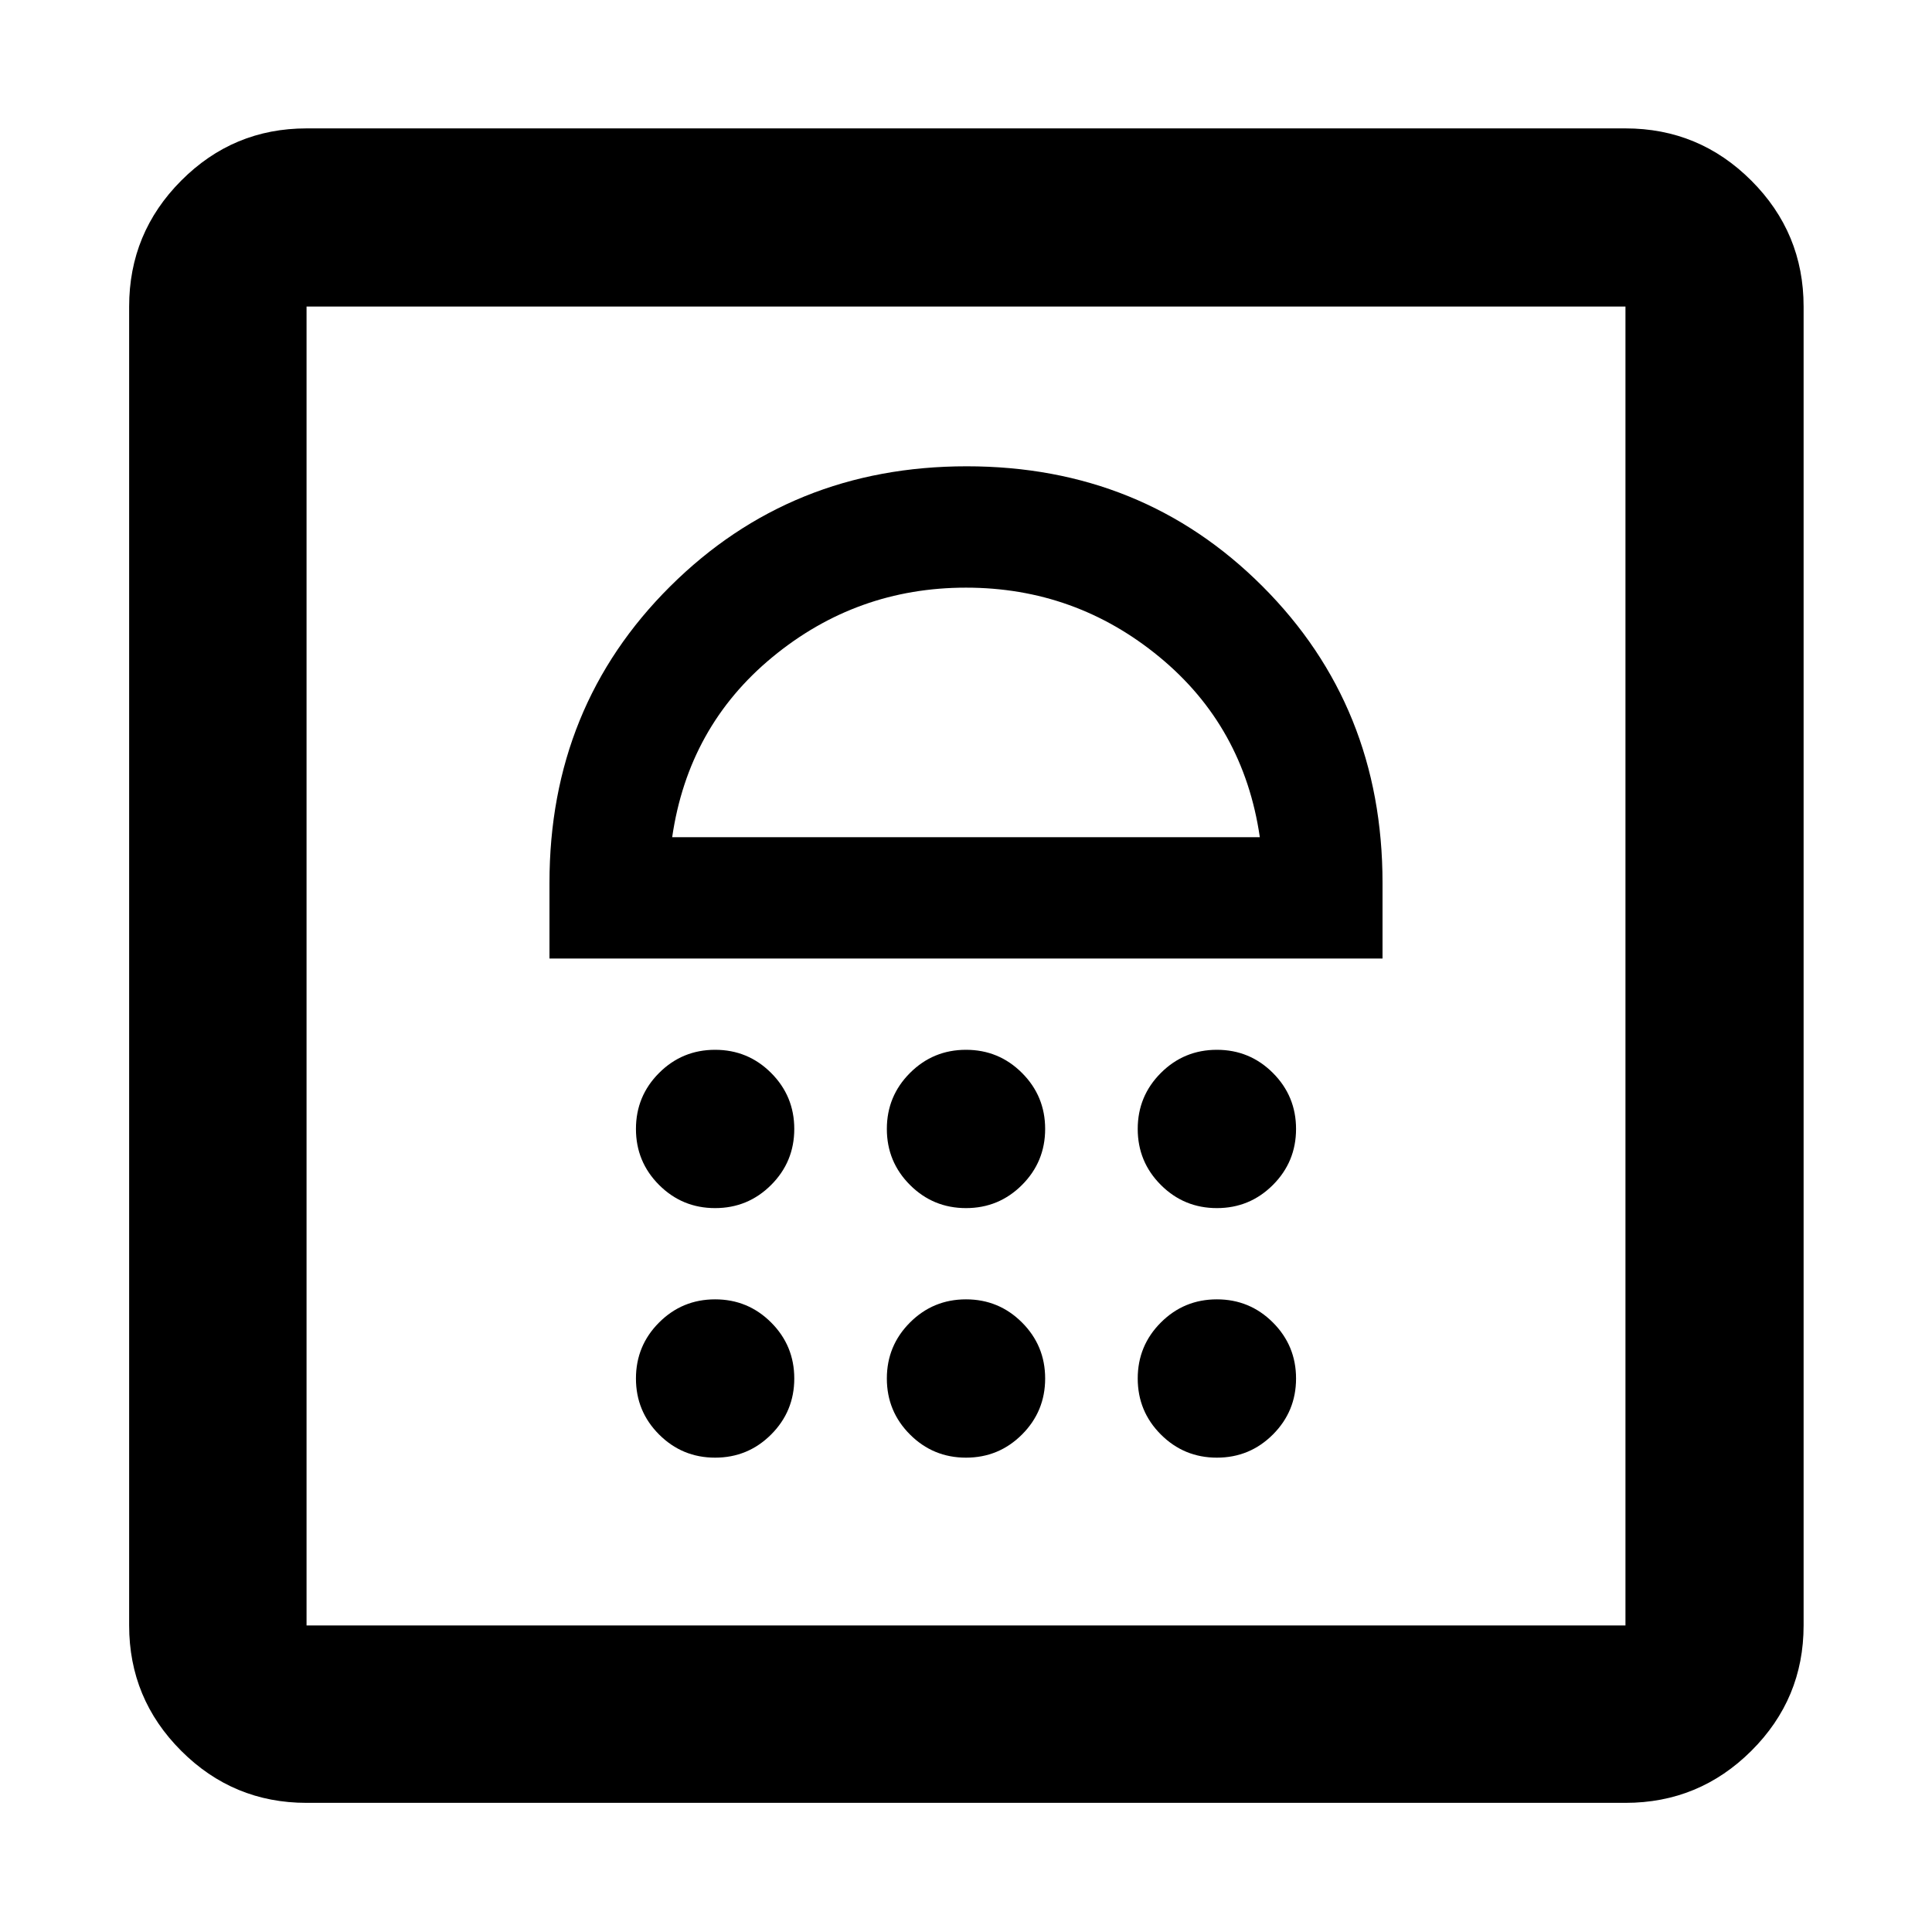 <svg xmlns="http://www.w3.org/2000/svg" height="40" viewBox="0 -960 960 960" width="40"><path d="M355.33-235.7q16.34 0 27.84-11.5t11.5-27.83q0-16.33-11.5-27.83t-27.84-11.5q-16.33 0-27.83 11.5T316-275.03q0 16.33 11.5 27.83t27.83 11.5Zm124.67 0q16.33 0 27.83-11.5t11.5-27.83q0-16.33-11.5-27.83T480-314.36q-16.33 0-27.83 11.5t-11.5 27.83q0 16.33 11.5 27.83T480-235.7Zm124.67 0q16.33 0 27.83-11.5t11.5-27.83q0-16.33-11.5-27.83t-27.83-11.5q-16.34 0-27.84 11.5t-11.5 27.83q0 16.33 11.5 27.83t27.84 11.5Zm-249.34-124q16.34 0 27.84-11.5t11.5-27.83q0-16.33-11.5-27.83t-27.84-11.5q-16.33 0-27.83 11.5T316-399.03q0 16.33 11.5 27.83t27.83 11.5Zm124.67 0q16.33 0 27.83-11.5t11.5-27.83q0-16.33-11.5-27.83T480-438.36q-16.33 0-27.83 11.5t-11.5 27.83q0 16.33 11.5 27.83T480-359.7Zm124.67 0q16.33 0 27.83-11.5t11.5-27.83q0-16.33-11.5-27.83t-27.83-11.5q-16.34 0-27.84 11.5t-11.5 27.83q0 16.33 11.5 27.83t27.84 11.5Zm-331.64-124h413.94v-37.63q0-87.67-59.63-147.32-59.62-59.65-146.97-59.65-87.34 0-147.34 59.65t-60 147.32v37.63ZM334-544q8-55 49.83-89.5Q425.67-668 480-668t96.17 34.5Q618-599 626-544H334ZM152.32-64.17q-36.44 0-62.29-25.86-25.86-25.85-25.86-62.29v-655.36q0-36.6 25.86-62.56 25.85-25.96 62.29-25.96h655.36q36.6 0 62.56 25.96t25.96 62.56v655.36q0 36.44-25.96 62.29-25.96 25.86-62.56 25.86H152.32Zm0-88.15h655.36v-655.36H152.32v655.36Zm0 0v-655.36 655.36Z"/></svg>